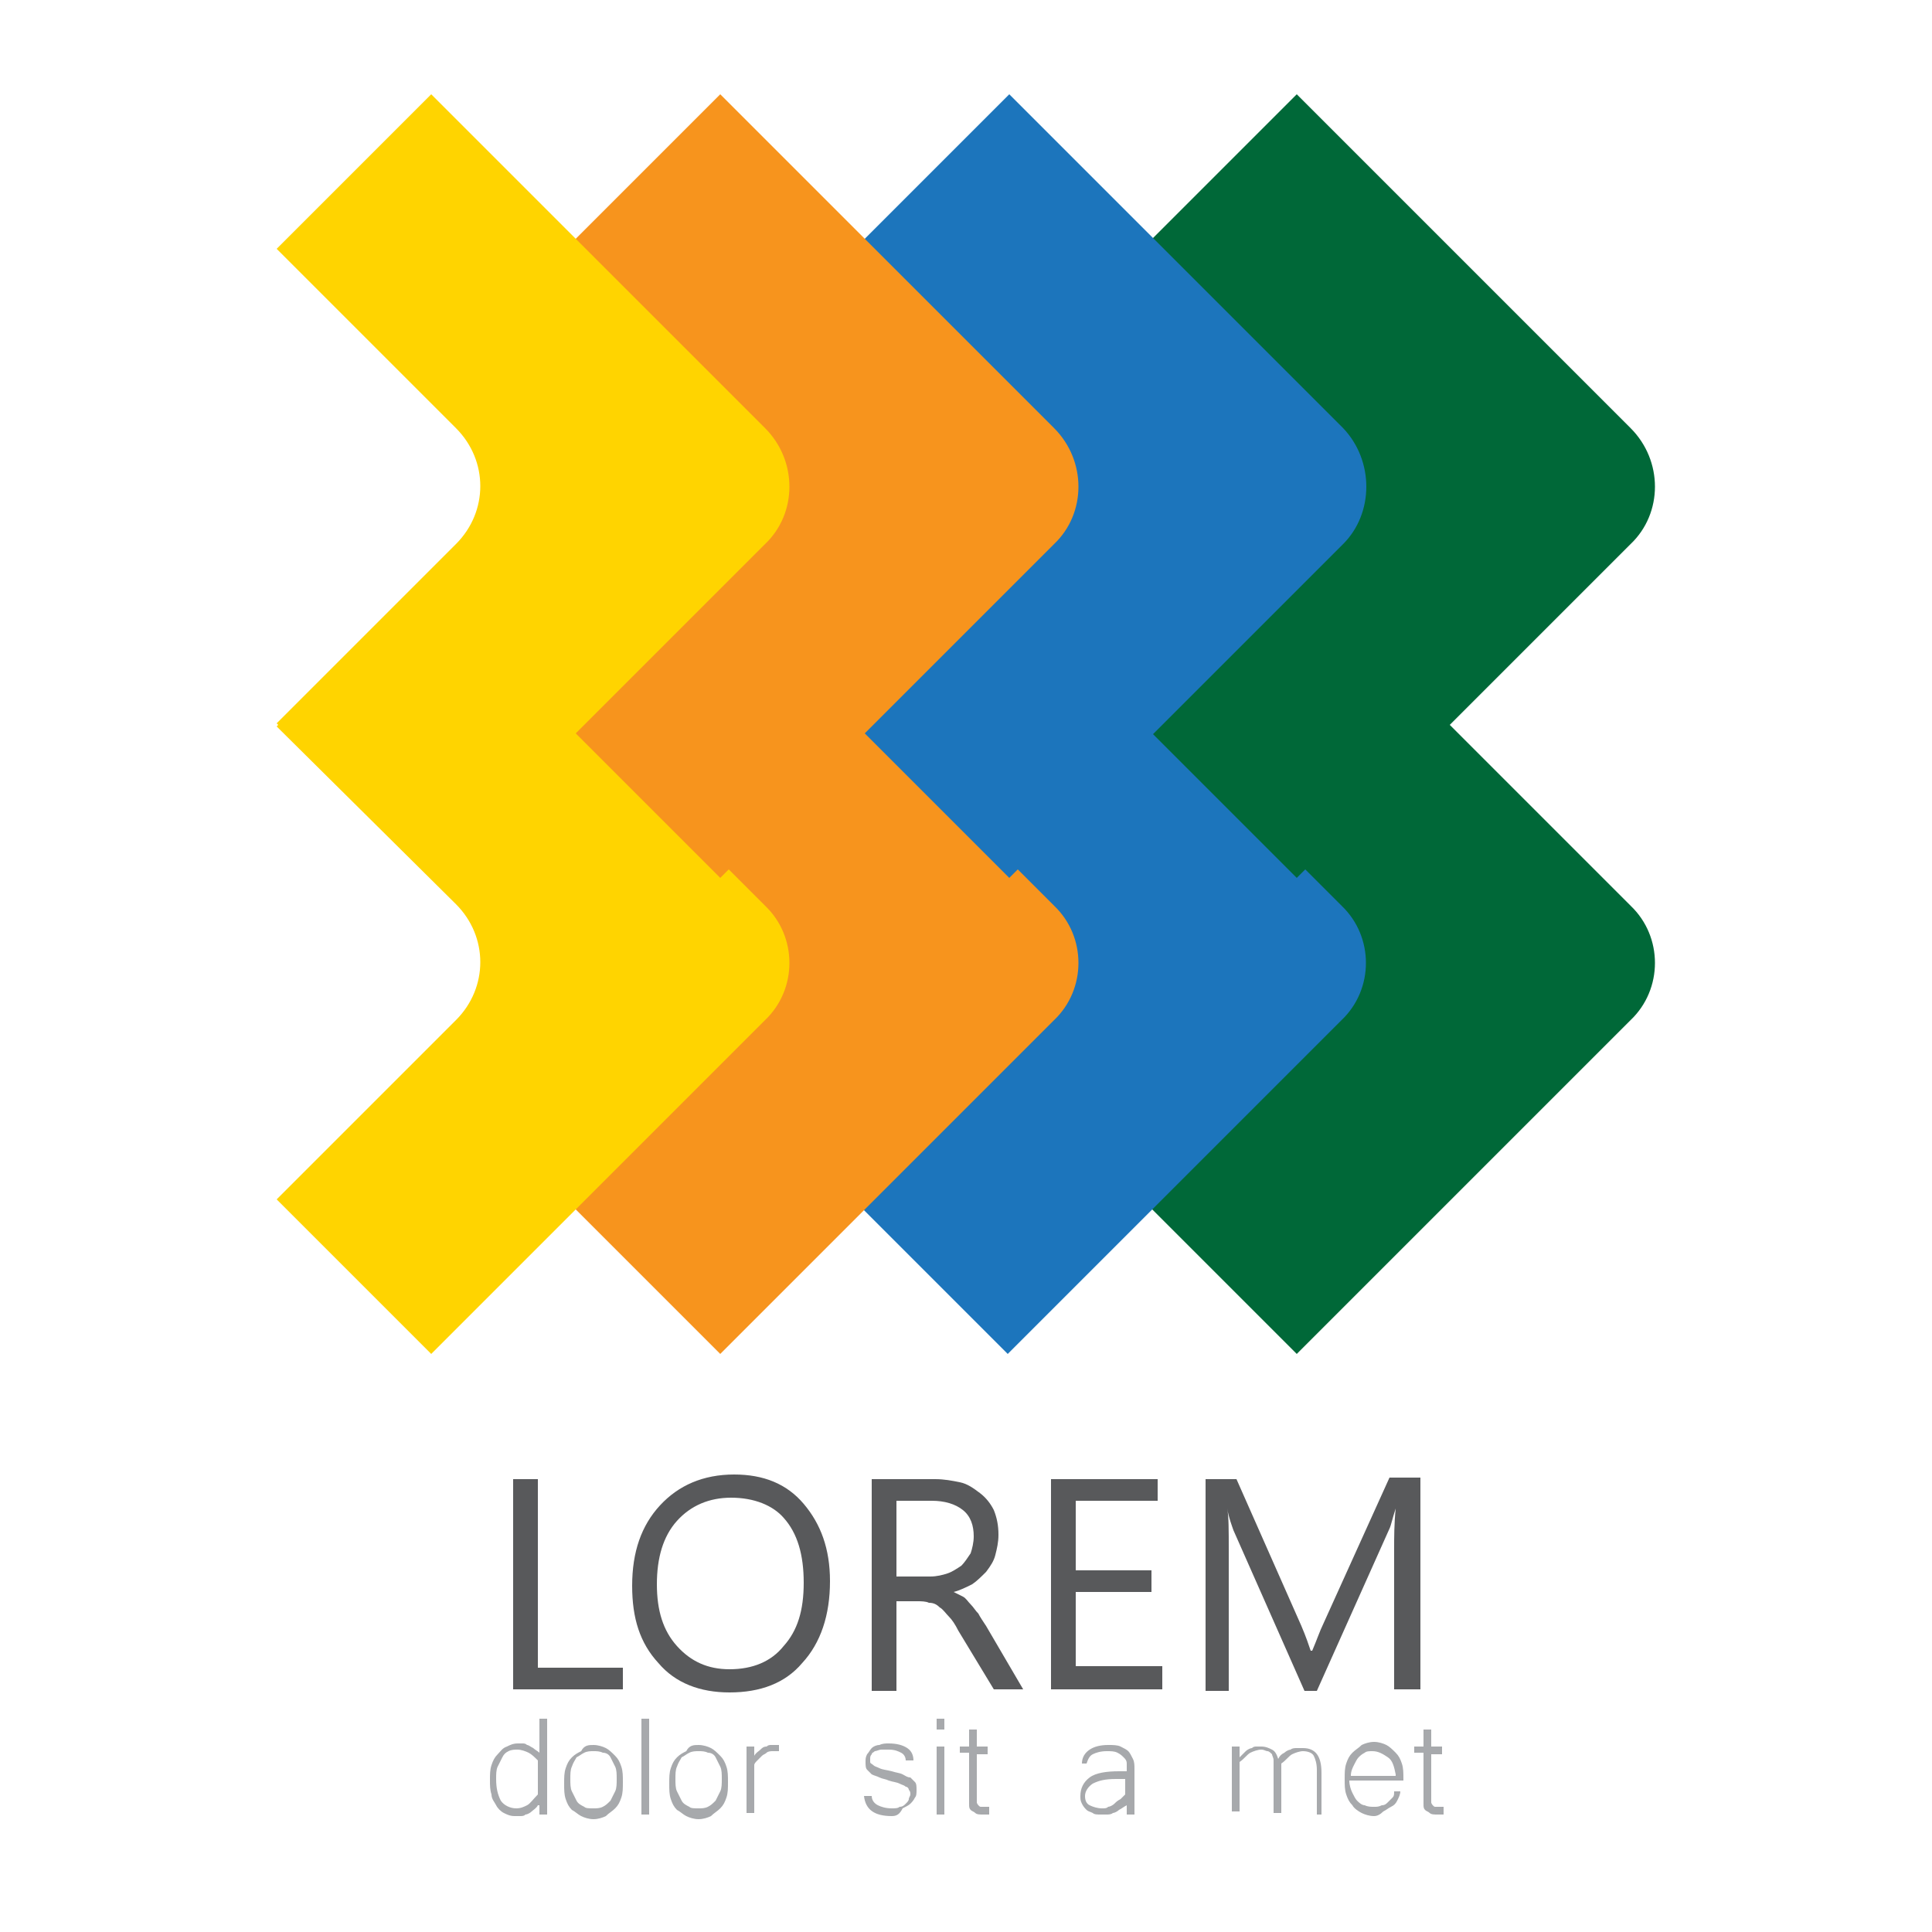 <svg xmlns="http://www.w3.org/2000/svg" xml:space="preserve" id="Isolation_Mode" x="0" y="0" style="enable-background:new 0 0 125 125" version="1.1" viewBox="0 0 125 125"><style>.st0{fill:#006838}.st1{fill:#1c75bc}.st2{fill:#f7941d}.st3{fill:#ffd400}.st4{fill:#58595b}.st5{fill:#a7a9ac}</style><path d="M105.5 66 83.9 87.6l-10-10L85.5 66c2.1-2.1 2.1-5.4 0-7.5L73.9 47l10-10 21.6 21.6c2.1 2 2.1 5.4 0 7.4z" class="st0"/><path d="M86.8 66 65.2 87.6l-10-10L66.8 66c2.1-2.1 2.1-5.4 0-7.5L55.2 47l10-10 21.6 21.6c2.1 2 2.1 5.4 0 7.4z" class="st1"/><path d="M68.2 66 46.6 87.6l-10-10L48.2 66c2.1-2.1 2.1-5.4 0-7.5L36.6 47l10-10 21.6 21.6c2.1 2 2.1 5.4 0 7.4z" class="st2"/><path d="M49.5 66 27.9 87.6l-10-10L29.5 66c2.1-2.1 2.1-5.4 0-7.5L17.9 47l10-10 21.6 21.6c2.1 2 2.1 5.4 0 7.4z" class="st3"/><path d="M105.5 35.2 83.9 56.8l-10-10 11.6-11.6c2.1-2.1 2.1-5.4 0-7.5L73.9 16.1l10-10 21.6 21.6c2.1 2.1 2.1 5.5 0 7.5z" class="st0"/><path d="M86.9 35.2 65.3 56.8l-10-10 11.6-11.6c2.1-2.1 2.1-5.4 0-7.5L55.3 16.1l10-10 21.6 21.6c2 2.1 2 5.5 0 7.5z" class="st1"/><path d="M68.2 35.2 46.6 56.8l-10-10 11.6-11.6c2.1-2.1 2.1-5.4 0-7.5L36.6 16.1l10-10 21.6 21.6c2.1 2.1 2.1 5.5 0 7.5z" class="st2"/><path d="M49.5 35.2 27.9 56.8l-10-10 11.6-11.6c2.1-2.1 2.1-5.4 0-7.5L17.9 16.1l10-10 21.6 21.6c2.1 2.1 2.1 5.5 0 7.5z" class="st3"/><path d="M40.3 109.3h-7.1V95.7h1.6v12.2h5.5v1.4zM47.2 109.5c-1.9 0-3.5-.6-4.6-1.9-1.2-1.3-1.7-2.9-1.7-5 0-2.2.6-3.9 1.8-5.2 1.2-1.3 2.8-2 4.8-2 1.9 0 3.4.6 4.5 1.9 1.1 1.3 1.7 2.9 1.7 5 0 2.2-.6 4-1.8 5.3-1.1 1.3-2.7 1.9-4.7 1.9zm.1-12.6c-1.4 0-2.6.5-3.5 1.5-.9 1-1.3 2.4-1.3 4.1 0 1.7.4 3 1.3 4s2 1.5 3.4 1.5c1.5 0 2.7-.5 3.5-1.5.9-1 1.3-2.3 1.3-4.1 0-1.8-.4-3.2-1.3-4.2-.7-.8-1.9-1.3-3.4-1.3zM66.2 109.3h-1.9l-2.3-3.8c-.2-.4-.4-.7-.6-.9-.2-.2-.4-.5-.6-.6-.2-.2-.4-.3-.7-.3-.2-.1-.5-.1-.8-.1H58v5.8h-1.6V95.7h4.1c.6 0 1.1.1 1.6.2s.9.4 1.3.7c.4.3.7.7.9 1.1.2.5.3 1 .3 1.6 0 .5-.1.9-.2 1.3s-.3.7-.6 1.1c-.3.3-.6.6-.9.8-.4.2-.8.4-1.2.5l.6.3c.2.1.3.3.5.5s.3.4.5.6c.1.2.3.5.5.8l2.4 4.1zM58 97.1v4.9h2.2c.4 0 .8-.1 1.1-.2.3-.1.6-.3.9-.5.2-.2.4-.5.6-.8.1-.3.2-.7.2-1.1 0-.7-.2-1.3-.7-1.7-.5-.4-1.2-.6-2-.6H58zM75.2 109.3H68V95.7h6.9v1.4h-5.3v4.5h4.9v1.4h-4.9v4.8h5.6v1.5zM91.8 109.3h-1.6v-9.1c0-.7 0-1.6.1-2.6-.2.6-.3 1.1-.4 1.3l-4.7 10.5h-.8L79.8 99c-.1-.3-.3-.8-.4-1.4.1.5.1 1.4.1 2.7v9.1H78V95.7h2l4.2 9.5c.3.7.5 1.3.6 1.6h.1c.3-.7.5-1.3.7-1.7l4.3-9.5h2v13.7z" class="st4"/><path d="M34.8 116.8c-.1.2-.3.3-.4.4-.1.1-.3.2-.4.2-.1.1-.2.1-.4.1h-.3c-.3 0-.5-.1-.7-.2-.2-.1-.4-.3-.5-.5-.1-.2-.3-.4-.3-.7-.1-.3-.1-.6-.1-.9 0-.4 0-.7.1-1 .1-.3.2-.5.4-.7.2-.2.3-.4.6-.5.2-.1.4-.2.7-.2h.3c.1 0 .2 0 .3.1.1 0 .2.1.4.2.1.1.3.2.4.3v-2.2h.5v6.2h-.5v-.6zm0-2.9c-.2-.2-.4-.4-.6-.5-.2-.1-.5-.2-.7-.2-.2 0-.4 0-.6.1-.2.1-.3.2-.4.4l-.3.6c-.1.2-.1.5-.1.8 0 .6.1 1 .3 1.4.2.3.6.5 1 .5.3 0 .5-.1.7-.2.2-.1.4-.4.7-.7v-2.2zM38.4 112.9c.3 0 .6.1.8.2.2.1.4.3.6.5.2.2.3.4.4.7.1.3.1.6.1 1s0 .7-.1 1c-.1.3-.2.5-.4.7-.2.2-.4.3-.6.5-.2.1-.5.2-.8.2-.3 0-.6-.1-.8-.2-.2-.1-.4-.3-.6-.4-.2-.2-.3-.4-.4-.7-.1-.3-.1-.6-.1-1s0-.7.1-1c.1-.3.2-.5.4-.7.2-.2.4-.3.6-.4.2-.4.5-.4.8-.4zm0 4.1c.2 0 .4 0 .6-.1.2-.1.3-.2.5-.4l.3-.6c.1-.2.1-.5.1-.8 0-.3 0-.6-.1-.8l-.3-.6c-.1-.2-.3-.3-.5-.3-.2-.1-.4-.1-.6-.1-.2 0-.4 0-.6.1-.2.1-.3.2-.5.3-.1.2-.2.3-.3.6-.1.2-.1.5-.1.8 0 .3 0 .6.1.8l.3.6c.1.2.3.3.5.4.1.1.3.1.6.1zM42 117.4h-.5v-6.2h.5v6.2zM45.2 112.9c.3 0 .6.1.8.2.2.1.4.3.6.5.2.2.3.4.4.7.1.3.1.6.1 1s0 .7-.1 1c-.1.3-.2.5-.4.7-.2.2-.4.3-.6.5-.2.1-.5.2-.8.2-.3 0-.6-.1-.8-.2-.2-.1-.4-.3-.6-.4-.2-.2-.3-.4-.4-.7-.1-.3-.1-.6-.1-1s0-.7.1-1c.1-.3.2-.5.4-.7.2-.2.4-.3.6-.4.2-.4.5-.4.8-.4zm0 4.1c.2 0 .4 0 .6-.1.2-.1.3-.2.5-.4l.3-.6c.1-.2.1-.5.1-.8 0-.3 0-.6-.1-.8l-.3-.6c-.1-.2-.3-.3-.5-.3-.2-.1-.4-.1-.6-.1-.2 0-.4 0-.6.1-.2.1-.3.2-.5.3-.1.2-.2.3-.3.6-.1.2-.1.5-.1.8 0 .3 0 .6.1.8l.3.6c.1.2.3.3.5.4.1.1.3.1.6.1zM50.3 113.3H50c-.1 0-.3 0-.4.1-.1.1-.2.1-.3.2l-.3.3c-.1.1-.2.2-.2.3v3.1h-.5V113h.5v.6c.1-.2.3-.3.4-.4.1-.1.2-.2.4-.2.1-.1.2-.1.3-.1h.5v.4zM57.7 117.5c-1.1 0-1.7-.4-1.8-1.3h.5c0 .3.2.5.4.6.2.1.5.2.9.2.2 0 .4 0 .5-.1.2 0 .3-.1.4-.2.1-.1.2-.2.2-.3 0-.1.1-.2.1-.3 0-.1 0-.2-.1-.3 0-.1-.1-.2-.2-.2-.1-.1-.2-.1-.4-.2s-.4-.1-.7-.2c-.2-.1-.4-.1-.6-.2-.2-.1-.3-.1-.5-.2l-.3-.3c-.1-.1-.1-.3-.1-.5s0-.3.1-.5c.1-.1.2-.3.3-.4.1-.1.3-.2.5-.2.2-.1.4-.1.6-.1.5 0 .9.1 1.2.3.3.2.4.5.4.8h-.5c0-.2-.1-.4-.3-.5-.2-.1-.4-.2-.8-.2H57c-.1 0-.3.1-.4.1-.1.1-.2.1-.2.2-.1.1-.1.2-.1.3v.2c0 .1.1.1.2.2s.2.1.4.2.4.1.8.2c.3.1.5.1.7.2.2.1.3.2.5.2l.3.3c.1.1.1.3.1.5s0 .4-.1.5c-.1.2-.2.3-.3.4-.1.1-.3.2-.5.3-.2.4-.4.5-.7.5zM61.1 117.4h-.5V113h.5v4.4zm0-5.5h-.5v-.7h.5v.7zM64 117.4h-.4c-.2 0-.4 0-.5-.1-.1-.1-.2-.1-.3-.2-.1-.1-.1-.2-.1-.4V113.4h-.6v-.4h.6v-1.1h.5v1.1h.7v.5h-.7v3.1c0 .1.1.2.1.2.1.1.1.1.2.1h.5v.5zM72.9 116.8c-.2.1-.3.2-.5.3-.1.1-.3.2-.4.2-.1.1-.3.1-.4.1h-.4c-.2 0-.4 0-.5-.1-.2-.1-.3-.1-.4-.2-.1-.1-.2-.2-.3-.4-.1-.2-.1-.3-.1-.5 0-.5.2-.9.6-1.2.4-.3 1.1-.4 1.9-.4h.5v-.5c0-.2-.1-.3-.2-.4-.1-.1-.2-.2-.4-.3-.2-.1-.4-.1-.7-.1-.4 0-.7.1-.9.2-.2.1-.3.3-.4.6H70c0-.4.2-.7.5-.9.3-.2.7-.3 1.2-.3.3 0 .6 0 .8.1.2.1.4.2.5.3.1.1.2.3.3.5.1.2.1.4.1.7v2.9h-.5v-.6zm0-1.7h-.7c-.7 0-1.1.1-1.5.3-.3.2-.5.5-.5.8 0 .3.1.5.3.6.2.1.5.2.8.2.2 0 .3 0 .4-.1.1 0 .3-.1.4-.2.1-.1.2-.2.4-.3l.3-.3v-1zM85.7 117.4h-.5v-2.9c0-.4-.1-.7-.2-.9-.1-.2-.4-.3-.7-.3-.2 0-.5.1-.7.2-.2.1-.4.4-.7.6v3.2h-.5v-3.4c0-.2-.1-.3-.1-.4-.1-.1-.2-.2-.3-.2-.1 0-.2-.1-.4-.1s-.5.1-.7.2c-.2.1-.4.4-.7.6v3.2h-.5V113h.5v.7l.4-.4c.1-.1.3-.2.4-.2.1-.1.2-.1.3-.1h.3c.3 0 .5.1.7.2.2.1.3.3.4.6.1-.2.2-.3.4-.4.1-.1.3-.2.4-.2.1-.1.3-.1.4-.1h.4c.8 0 1.2.5 1.2 1.6v2.7zM88.9 117.5c-.3 0-.6-.1-.8-.2-.2-.1-.5-.3-.6-.5-.2-.2-.3-.4-.4-.7-.1-.3-.1-.6-.1-1s0-.7.1-1c.1-.3.2-.5.4-.7.2-.2.4-.3.6-.5.2-.1.5-.2.8-.2.3 0 .6.1.8.2.2.1.4.3.6.5.2.2.3.4.4.7.1.3.1.6.1 1v.1h-3.5c0 .3.1.6.2.8.1.2.2.4.3.5.1.1.3.3.5.3.2.1.4.1.6.1.2 0 .3 0 .5-.1.2 0 .3-.1.4-.2l.3-.3c.1-.1.1-.2.1-.4h.4c0 .2-.1.4-.2.6-.1.2-.2.3-.4.4-.2.1-.3.2-.5.3-.2.2-.4.3-.6.3zm1.4-2.7c-.1-.5-.2-.9-.5-1.1-.3-.2-.6-.4-1-.4-.2 0-.4 0-.5.1-.2.1-.3.2-.4.3-.1.1-.2.3-.3.5-.1.2-.2.4-.2.7h2.9zM93.4 117.4H93c-.2 0-.4 0-.5-.1-.1-.1-.2-.1-.3-.2-.1-.1-.1-.2-.1-.4V113.4h-.6v-.4h.6v-1.1h.5v1.1h.7v.5h-.7v3.1c0 .1.1.2.1.2.1.1.1.1.2.1h.5v.5z" class="st5"/></svg>